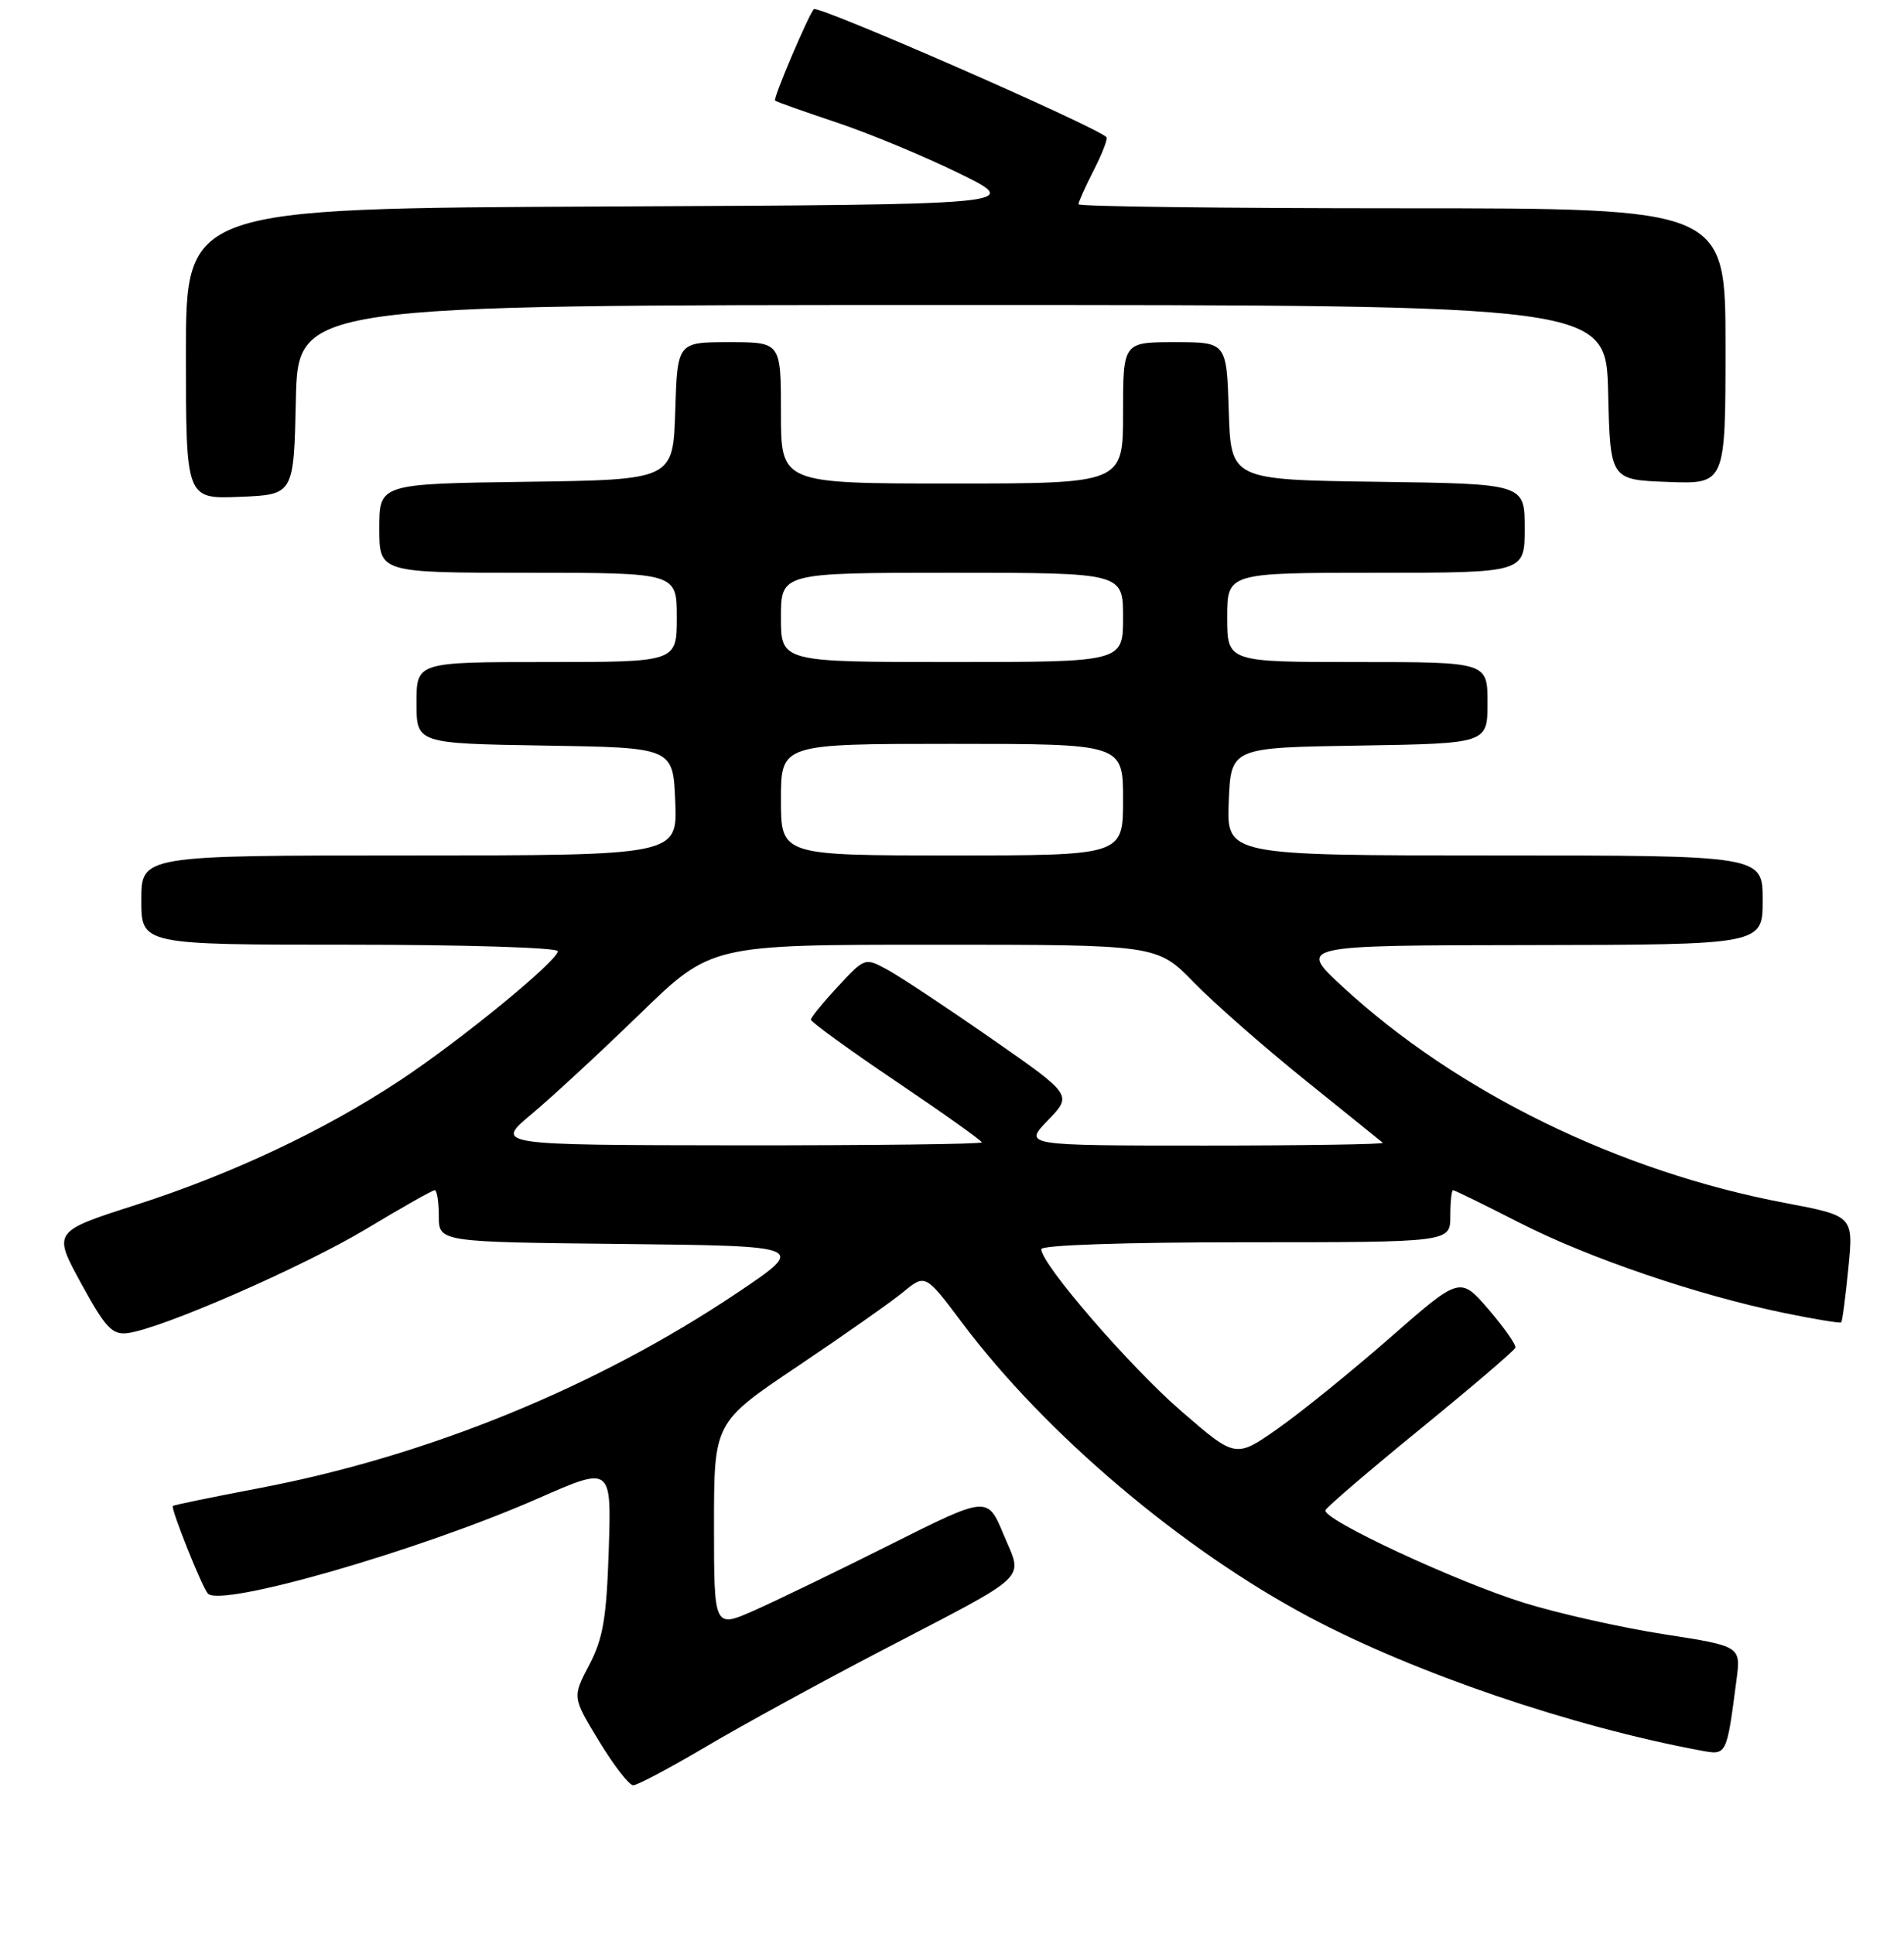 <?xml version="1.0" encoding="UTF-8" standalone="no"?>
<!DOCTYPE svg PUBLIC "-//W3C//DTD SVG 1.1//EN" "http://www.w3.org/Graphics/SVG/1.1/DTD/svg11.dtd" >
<svg xmlns="http://www.w3.org/2000/svg" xmlns:xlink="http://www.w3.org/1999/xlink" version="1.1" viewBox="0 0 256 260">
 <g >
 <path fill="currentColor"
d=" M 94.82 234.87 C 99.59 232.04 110.25 226.21 118.50 221.91 C 138.93 211.26 137.54 212.57 134.93 206.28 C 132.77 201.10 132.77 201.10 119.79 207.60 C 112.66 211.18 104.38 215.18 101.41 216.50 C 96.00 218.89 96.00 218.89 96.00 205.06 C 96.00 191.22 96.00 191.22 107.25 183.67 C 113.44 179.51 119.83 175.02 121.46 173.68 C 124.42 171.25 124.42 171.25 129.40 177.88 C 140.59 192.77 158.90 208.28 176.04 217.39 C 190.17 224.90 211.32 232.11 228.68 235.33 C 232.18 235.98 232.14 236.06 233.47 225.90 C 234.08 221.30 234.08 221.30 223.76 219.70 C 218.08 218.82 209.62 216.93 204.97 215.49 C 195.80 212.65 177.73 204.23 178.21 203.02 C 178.37 202.61 184.12 197.68 191.00 192.07 C 197.88 186.46 203.61 181.56 203.75 181.18 C 203.88 180.81 202.27 178.50 200.15 176.04 C 196.31 171.59 196.31 171.59 186.91 179.82 C 181.73 184.35 174.95 189.85 171.82 192.04 C 166.14 196.03 166.14 196.03 158.89 189.76 C 152.01 183.83 140.00 169.95 140.00 167.93 C 140.00 167.38 151.12 167.00 167.50 167.00 C 195.00 167.00 195.00 167.00 195.00 163.50 C 195.00 161.57 195.17 160.00 195.37 160.00 C 195.57 160.00 199.60 161.97 204.31 164.38 C 213.63 169.13 228.20 174.10 239.90 176.51 C 243.97 177.35 247.42 177.91 247.56 177.77 C 247.71 177.62 248.14 174.34 248.52 170.48 C 249.21 163.46 249.21 163.46 239.99 161.71 C 217.71 157.50 195.87 146.83 180.50 132.63 C 174.50 127.09 174.50 127.09 205.75 127.05 C 237.00 127.00 237.00 127.00 237.00 121.00 C 237.00 115.00 237.00 115.00 200.96 115.00 C 164.91 115.00 164.91 115.00 165.21 107.75 C 165.50 100.50 165.50 100.50 182.75 100.23 C 200.00 99.95 200.00 99.95 200.00 94.48 C 200.00 89.00 200.00 89.00 182.50 89.00 C 165.00 89.00 165.00 89.00 165.00 83.00 C 165.00 77.00 165.00 77.00 185.00 77.00 C 205.00 77.00 205.00 77.00 205.00 71.02 C 205.00 65.04 205.00 65.04 185.25 64.77 C 165.50 64.50 165.50 64.50 165.21 55.25 C 164.92 46.00 164.92 46.00 157.96 46.00 C 151.00 46.00 151.00 46.00 151.00 55.50 C 151.00 65.00 151.00 65.00 128.00 65.00 C 105.00 65.00 105.00 65.00 105.00 55.50 C 105.00 46.00 105.00 46.00 98.04 46.00 C 91.08 46.00 91.08 46.00 90.79 55.25 C 90.50 64.50 90.50 64.50 70.75 64.77 C 51.00 65.04 51.00 65.04 51.00 71.02 C 51.00 77.00 51.00 77.00 71.00 77.00 C 91.00 77.00 91.00 77.00 91.00 83.00 C 91.00 89.00 91.00 89.00 73.50 89.00 C 56.00 89.00 56.00 89.00 56.00 94.48 C 56.00 99.95 56.00 99.95 73.25 100.23 C 90.50 100.50 90.50 100.50 90.79 107.75 C 91.09 115.00 91.09 115.00 55.04 115.00 C 19.00 115.00 19.00 115.00 19.00 121.00 C 19.00 127.00 19.00 127.00 47.00 127.00 C 62.40 127.00 75.00 127.39 75.00 127.87 C 75.00 129.15 62.02 139.79 53.83 145.21 C 43.66 151.95 31.21 157.82 18.30 161.97 C 7.10 165.56 7.10 165.56 10.91 172.53 C 14.14 178.45 15.07 179.46 17.11 179.22 C 21.56 178.70 40.77 170.31 49.36 165.14 C 54.06 162.31 58.15 160.00 58.45 160.00 C 58.75 160.00 59.00 161.57 59.00 163.48 C 59.00 166.97 59.00 166.97 83.75 167.23 C 108.50 167.50 108.50 167.50 99.09 173.82 C 80.25 186.46 57.48 195.76 34.83 200.06 C 28.60 201.25 23.38 202.32 23.24 202.45 C 22.92 202.74 27.10 213.22 27.93 214.21 C 29.56 216.17 56.30 208.49 72.36 201.43 C 82.21 197.10 82.21 197.10 81.85 208.30 C 81.55 217.54 81.09 220.26 79.22 223.83 C 76.95 228.16 76.95 228.16 80.55 234.08 C 82.53 237.34 84.59 240.00 85.14 240.00 C 85.68 240.00 90.04 237.69 94.82 234.87 Z  M 39.78 53.75 C 40.06 41.00 40.06 41.00 128.00 41.00 C 215.94 41.00 215.94 41.00 216.22 52.75 C 216.50 64.50 216.50 64.50 224.25 64.79 C 232.00 65.08 232.00 65.08 232.00 46.54 C 232.00 28.00 232.00 28.00 188.50 28.00 C 164.57 28.00 145.00 27.76 145.00 27.46 C 145.00 27.16 145.93 25.09 147.07 22.86 C 148.21 20.63 148.97 18.64 148.77 18.44 C 147.31 16.98 110.00 0.66 109.43 1.23 C 108.73 1.94 103.92 13.25 104.21 13.52 C 104.37 13.68 108.10 15.00 112.50 16.47 C 116.90 17.94 124.33 21.03 129.00 23.32 C 137.50 27.50 137.50 27.50 81.25 27.76 C 25.00 28.02 25.00 28.02 25.00 47.55 C 25.00 67.09 25.00 67.09 32.25 66.79 C 39.50 66.50 39.50 66.50 39.78 53.75 Z  M 71.50 149.75 C 74.25 147.45 80.80 141.39 86.06 136.28 C 95.62 127.00 95.62 127.00 125.60 127.00 C 155.58 127.00 155.58 127.00 160.54 132.09 C 163.27 134.89 170.00 140.80 175.50 145.22 C 181.00 149.65 185.69 153.43 185.92 153.63 C 186.15 153.83 175.37 154.00 161.97 154.00 C 137.61 154.00 137.61 154.00 140.90 150.60 C 144.19 147.20 144.19 147.20 133.35 139.66 C 127.38 135.50 121.10 131.34 119.40 130.41 C 116.30 128.71 116.30 128.71 112.68 132.60 C 110.68 134.75 109.04 136.76 109.03 137.07 C 109.01 137.38 114.18 141.13 120.50 145.39 C 126.83 149.66 132.00 153.34 132.00 153.57 C 132.00 153.81 117.26 153.98 99.25 153.97 C 66.50 153.93 66.50 153.93 71.50 149.75 Z  M 105.00 107.50 C 105.00 100.00 105.00 100.00 128.00 100.00 C 151.00 100.00 151.00 100.00 151.00 107.50 C 151.00 115.00 151.00 115.00 128.00 115.00 C 105.00 115.00 105.00 115.00 105.00 107.50 Z  M 105.00 83.00 C 105.00 77.00 105.00 77.00 128.00 77.00 C 151.00 77.00 151.00 77.00 151.00 83.00 C 151.00 89.00 151.00 89.00 128.00 89.00 C 105.00 89.00 105.00 89.00 105.00 83.00 Z "/>
</g>
</svg>